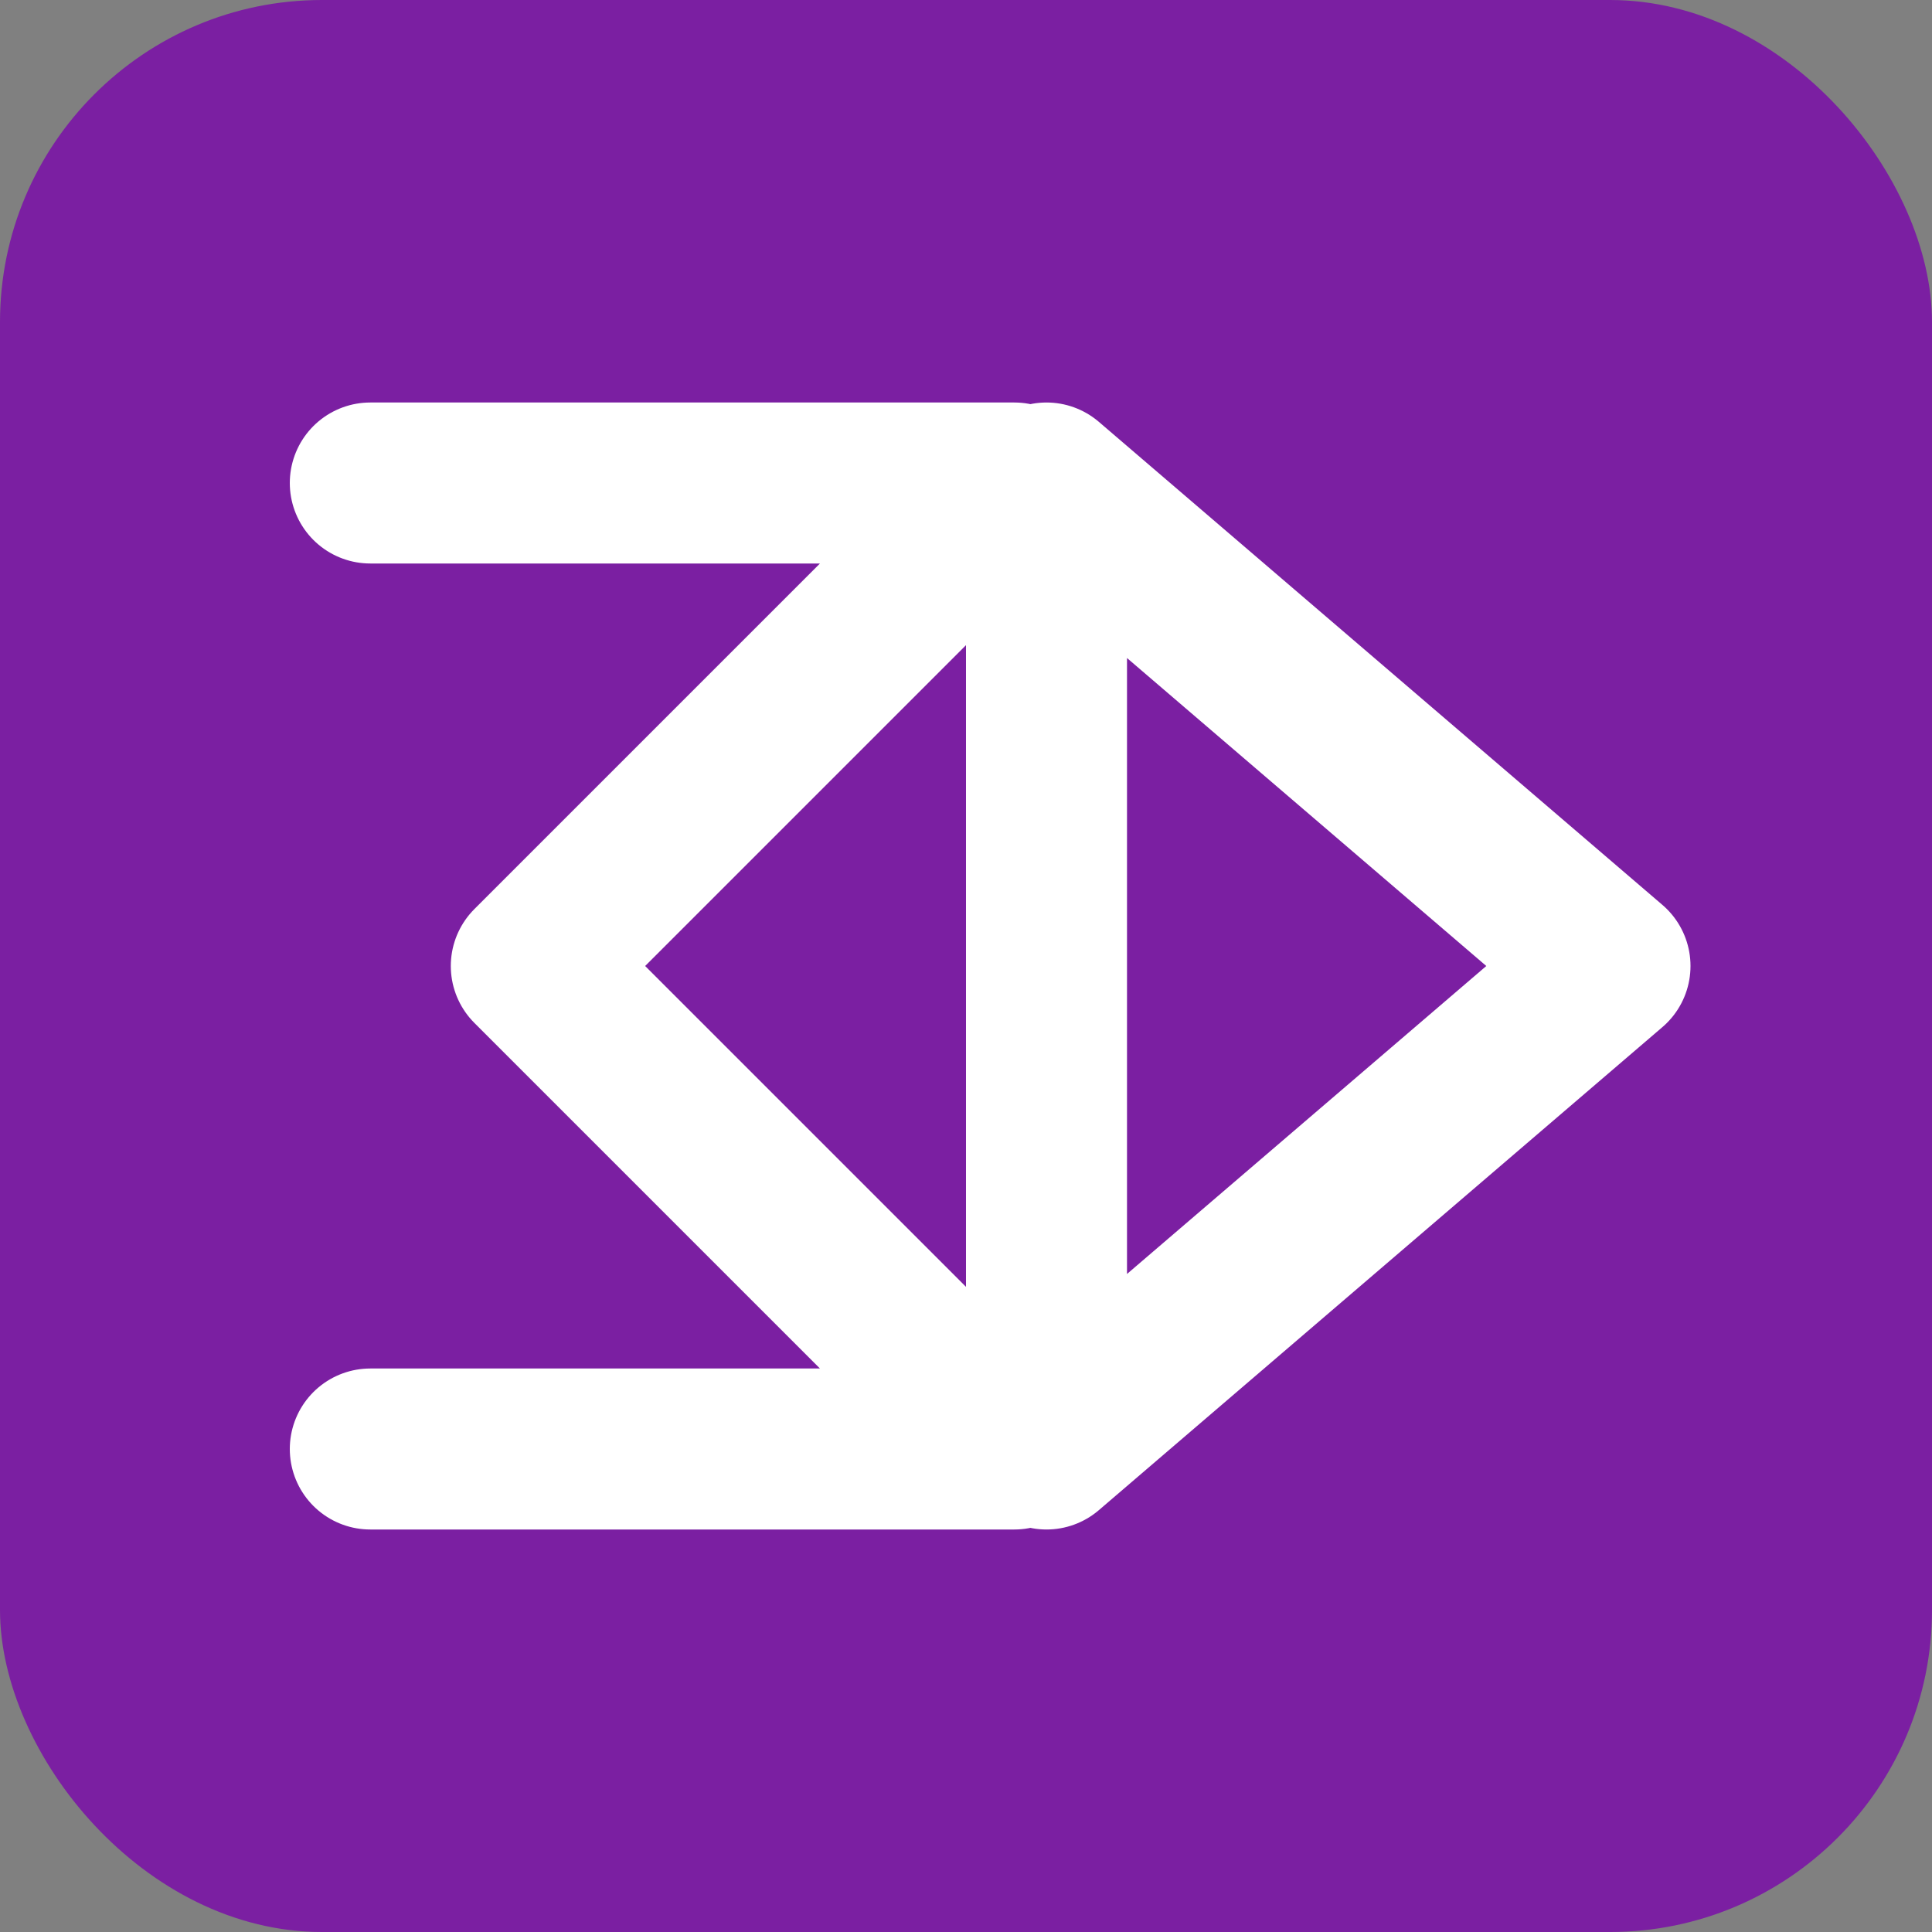 <?xml version="1.0" encoding="UTF-8" standalone="no"?>
<svg
   xmlns:bx="https://boxy-svg.com"
   xmlns:dc="http://purl.org/dc/elements/1.1/"
   xmlns:cc="http://creativecommons.org/ns#"
   xmlns:rdf="http://www.w3.org/1999/02/22-rdf-syntax-ns#"
   xmlns:svg="http://www.w3.org/2000/svg"
   xmlns="http://www.w3.org/2000/svg"
   xmlns:sodipodi="http://sodipodi.sourceforge.net/DTD/sodipodi-0.dtd"
   xmlns:inkscape="http://www.inkscape.org/namespaces/inkscape"
   viewBox="0 0 60 60"
   version="1.1"
   id="svg12"
   sodipodi:docname="icon.svg"
   width="60"
   height="60"
   inkscape:version="0.92.4 (5da689c313, 2019-01-14)">
  <rect x="0" y="0" width="60" height="60" fill="#808080" stroke="none"/>
  <sodipodi:namedview
     pagecolor="#ffffff"
     bordercolor="#666666"
     borderopacity="1"
     objecttolerance="10"
     gridtolerance="10"
     guidetolerance="10"
     inkscape:pageopacity="0"
     inkscape:pageshadow="2"
     inkscape:window-width="1920"
     inkscape:window-height="1013"
     id="namedview14"
     showgrid="false"
     fit-margin-top="0"
     fit-margin-left="0"
     fit-margin-right="0"
     fit-margin-bottom="0"
     inkscape:zoom="0.944"
     inkscape:cx="198.77345"
     inkscape:cy="-30.800289"
     inkscape:window-x="-9"
     inkscape:window-y="-9"
     inkscape:window-maximized="1"
     inkscape:current-layer="svg12" />
  <defs
     id="defs2">
    <bx:grid
       x="0"
       y="0"
       width="10"
       height="10" />
  </defs>
  <rect
     x="0"
     y="0"
     width="60"
     height="60"
     rx="10"
     ry="10"
     style="fill:#7b1fa2"
     id="rect4" />
  <g
     transform="translate(-152.5,-85)"
     id="g10">
    <polyline
       style="fill:none;stroke:#ffffff;stroke-width:5px;stroke-linecap:round;stroke-linejoin:round"
       points="164 100 184 100 169 115 184 130 164 130"
       id="polyline6" />
    <path
       style="fill:none;stroke:#ffffff;stroke-width:5px;stroke-linecap:round;stroke-linejoin:round"
       d="m 185,100 v 30 l 17.5,-15 z"
       id="path8"
       inkscape:connector-curvature="0" />
  </g>
</svg>

